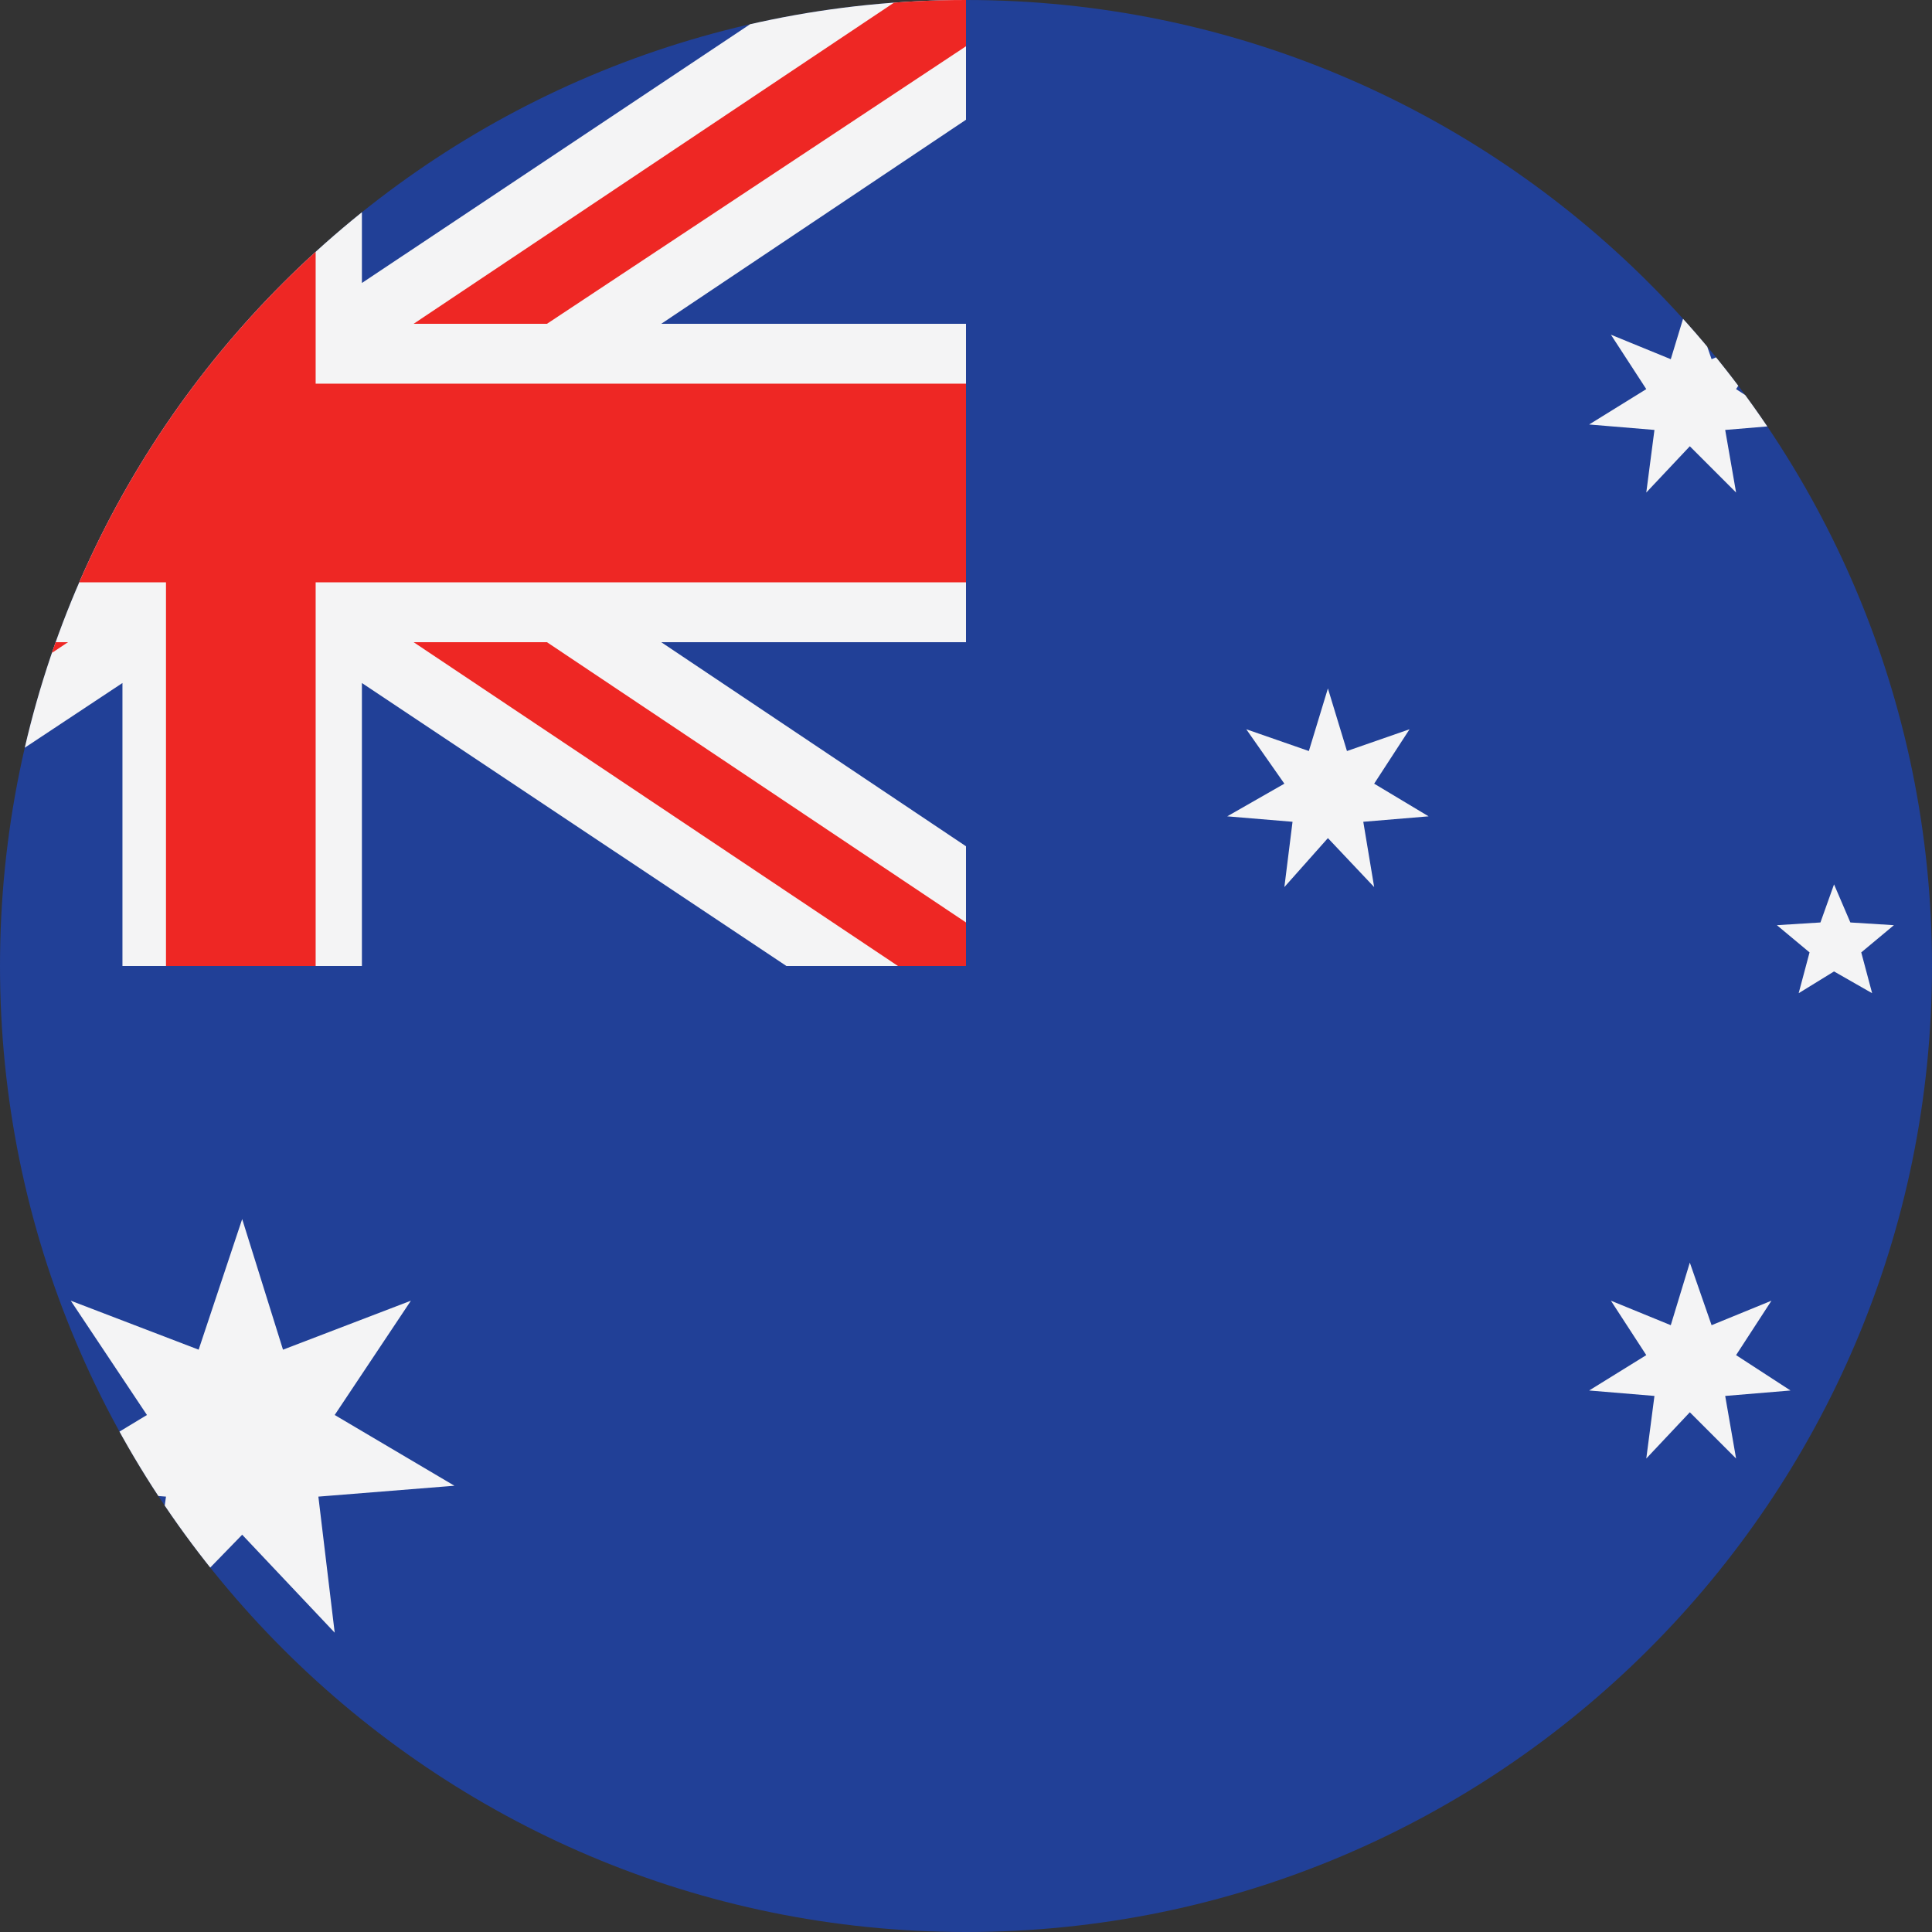 <svg xmlns="http://www.w3.org/2000/svg" xmlns:xlink="http://www.w3.org/1999/xlink" viewBox="0 0 71 71" enable-background="new 0 0 71 71"><rect x="0" y="0" width="71" height="71" fill="#333333" stroke="none"/><style type="text/css">.st0{clip-path:url(#SVGID_2_);} .st1{fill-rule:evenodd;clip-rule:evenodd;fill:#214097;} .st2{fill-rule:evenodd;clip-rule:evenodd;fill:#F4F4F5;} .st3{fill-rule:evenodd;clip-rule:evenodd;fill:#EE2724;}</style><defs><path id="SVGID_1_" d="M71 35.5c0 19.6-15.9 35.5-35.5 35.5s-35.5-15.9-35.5-35.5 15.9-35.5 35.5-35.5 35.5 15.9 35.5 35.5z"/></defs><clipPath id="SVGID_2_"><use href="#SVGID_1_" overflow="visible"/></clipPath><g class="st0"><path class="st1" d="M-17.7 0h106.4v71h-106.4v-71z"/><path class="st2" d="M4.5 0h8.8v10.4l15.6-10.4h6.6v4.4l-11.2 7.5h11.2v11.7h-11.2l11.2 7.5v4.4h-6.6l-15.6-10.4v10.4h-8.8v-10.4l-15.7 10.4h-6.5v-4.4l11.2-7.5h-11.2v-11.7h11.2l-11.2-7.5v-4.4h6.5l15.7 10.4v-10.4z"/><path class="st3" d="M11.6 0v14.1h23.9v7.3h-23.9v14.1h-5.5v-14.1h-23.9v-7.3h23.9v-14.1h5.5zm23.9 33.9l-15.4-10.3h-4.9l17.8 11.9h2.5v-1.6zm-15.4-22l15.4-10.2v-1.7h-2.5l-17.8 11.9h4.9zm-17.6 0l-17.8-11.9h-2.5v1.6l15.4 10.2h4.9v.1zm-4.9 11.7l-15.4 10.2v1.6h2.5l17.8-11.8h-4.9z"/><path class="st2" d="M62.1 46.4l.8 2.3 2.2-.9-1.3 2 2 1.3-2.4.2.4 2.3-1.7-1.7-1.6 1.7.3-2.3-2.4-.2 2.1-1.3-1.3-2 2.2.9.7-2.3zM48.8 25.3l.7 2.3 2.3-.8-1.3 2 2 1.2-2.4.2.4 2.4-1.7-1.8-1.6 1.8.3-2.4-2.4-.2 2.1-1.2-1.4-2 2.3.8.7-2.3zM62.1 10.9l.8 2.3 2.2-.9-1.3 2 2 1.3-2.4.2.4 2.3-1.7-1.7-1.6 1.7.3-2.3-2.4-.2 2.1-1.3-1.3-2 2.2.9.7-2.3zM74 21.8l.7 2.3 2.2-.9-1.3 2 2.1 1.2-2.4.2.3 2.4-1.6-1.7-1.7 1.7.3-2.4-2.3-.2 2-1.2-1.3-2 2.2.9.8-2.3zM67.4 32.5l.6 1.4 1.6.1-1.2 1 .4 1.5-1.4-.8-1.3.8.4-1.5-1.2-1 1.6-.1.5-1.4zM8.9 44.8l1.5 4.8 4.7-1.8-2.8 4.2 4.4 2.6-5 .4.6 5-3.4-3.6-3.5 3.6.7-5-5-.4 4.3-2.6-2.8-4.2 4.7 1.8 1.6-4.8z"/></g></svg>

